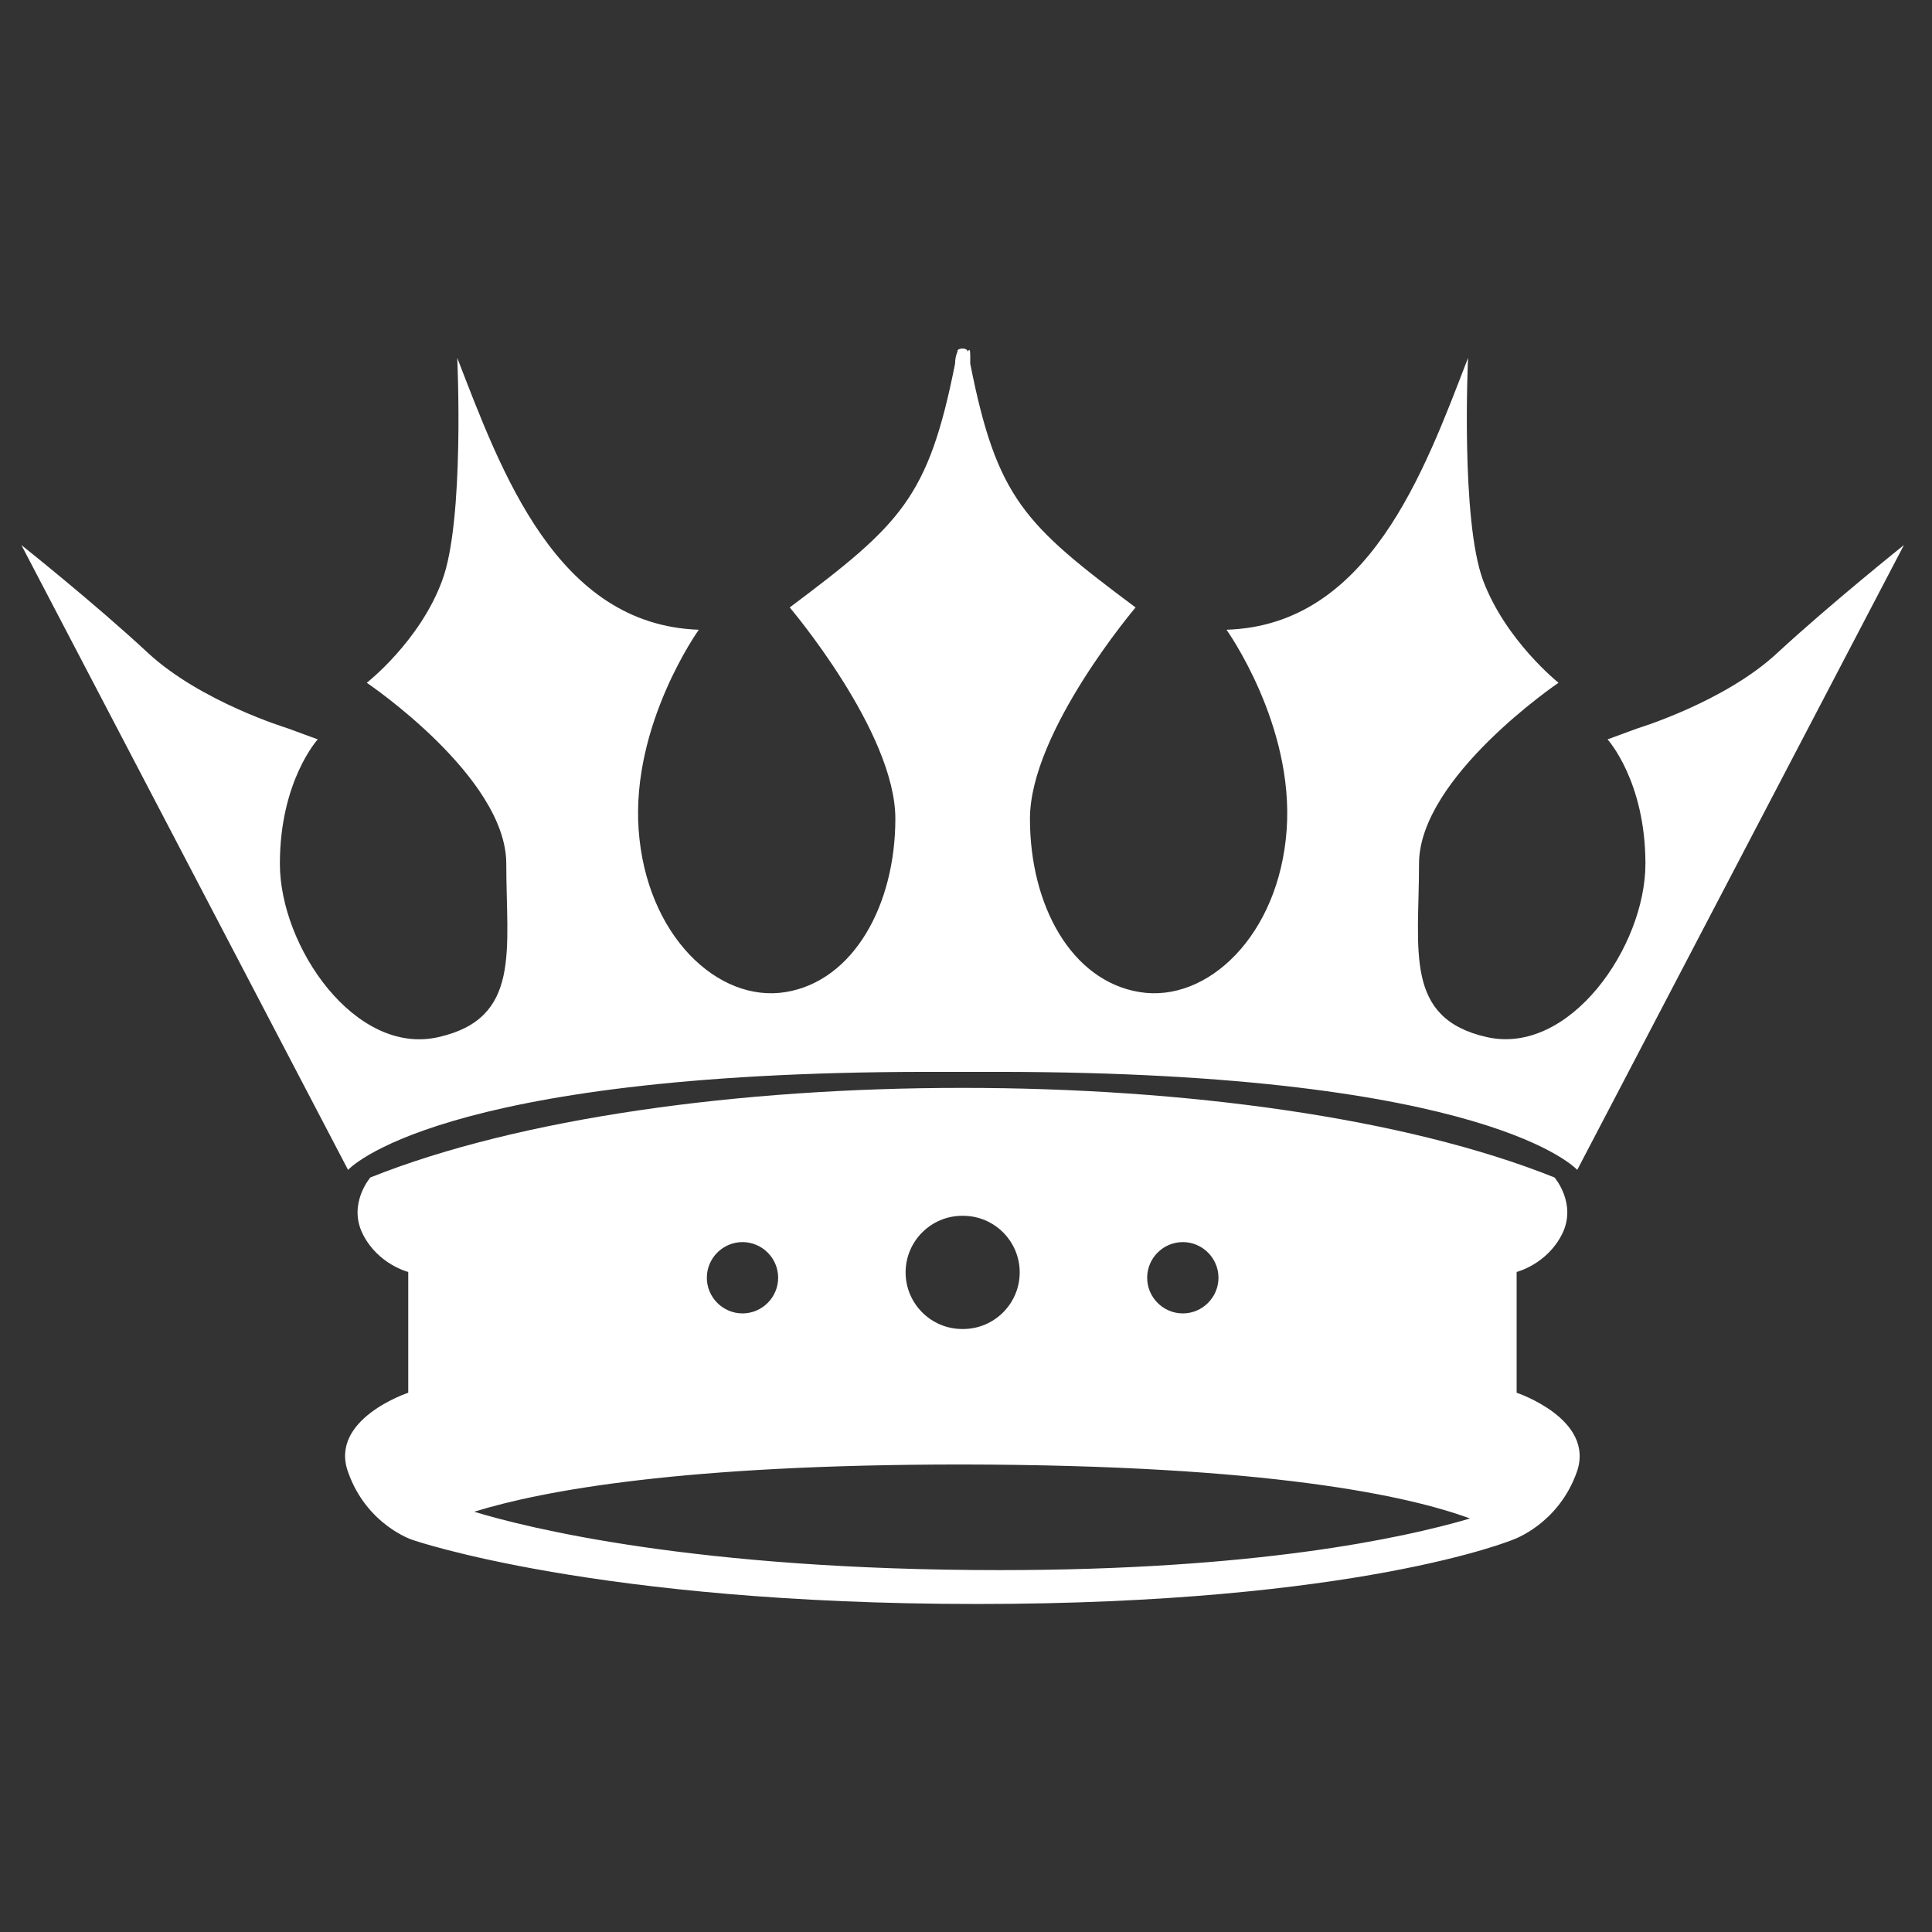<?xml version="1.0" ?>
<!DOCTYPE svg  PUBLIC '-//W3C//DTD SVG 1.1//EN'  'http://www.w3.org/Graphics/SVG/1.1/DTD/svg11.dtd'>
<svg height="43.349mm" style="shape-rendering:geometricPrecision; text-rendering:geometricPrecision; image-rendering:optimizeQuality; fill-rule:evenodd; clip-rule:evenodd" version="1.1" viewBox="0 0 4335 4335" width="43.349mm" xml:space="preserve" xmlns="http://www.w3.org/2000/svg" xmlns:xlink="http://www.w3.org/1999/xlink">
  <rect x="0" y="0" width="4335" height="4335" fill="#333333" stroke="none"/>
  <defs>
    <style type="text/css">
      <![CDATA[
        .fil0 {fill:#fff}
      ]]>
    </style>
  </defs>
  <g id="Layer_x0020_1">
    <path class="fil0" d="M2172 788c6,-10 5,7 5,28 60,303 122,361 371,547 0,0 -237,279 -237,474 0,195 93,364 246,389 152,25 313,-127 330,-364 17,-237 -135,-449 -135,-449 319,-10 443,-353 542,-610 0,0 -17,364 34,500 51,135 169,229 169,229 0,0 -313,212 -313,406 0,195 -34,347 152,389 186,42 356,-203 356,-389 0,-186 -85,-279 -85,-279l68 -25c0,0 195,-59 313,-169 119,-110 284,-242 284,-242l-733 1402c0,0 -194,-219 -1297,-220 -25,0 -52,0 -81,0l0 0 -1 0 0 0 -1 0 0 0c-28,0 -55,0 -81,0 -1103,1 -1297,220 -1297,220l-733 -1402c0,0 166,132 284,242 119,110 313,169 313,169l68 25c0,0 -85,93 -85,279 0,186 169,432 356,389 186,-42 152,-195 152,-389 0,-195 -313,-406 -313,-406 0,0 119,-93 169,-229 51,-135 34,-500 34,-500 99,256 223,599 542,610 0,0 -152,212 -135,449 17,237 178,389 330,364 152,-25 246,-195 246,-389 0,-195 -237,-474 -237,-474 249,-187 311,-245 371,-547 0,-21 9,-32 5,-28 1,-8 22,-8 23,0zm-1247 2667c0,0 412,144 1267,144 855,0 1202,-144 1202,-144 0,0 102,-34 144,-152 42,-119 -135,-178 -135,-178l0 -271c0,0 68,-17 102,-85 34,-68 -17,-127 -17,-127 -334,-134 -830,-201 -1327,-201l-3 0c-496,0 -992,67 -1327,201 0,0 -51,59 -17,127 34,68 102,85 102,85l0 271c0,0 -178,59 -135,178 42,119 144,152 144,152zm2374 -48c-153,45 -484,116 -1056,116 -682,0 -1061,-95 -1179,-131 155,-48 471,-106 1094,-106l0 0 2 0 0 0c689,1 1002,71 1138,121zm-2364 41l-10 8c0,0 3,-3 10,-8zm1226 -466l0 0 -1 0 -1 0 0 0c-70,0 -127,-57 -127,-127 0,-70 57,-127 127,-127l0 0 1 0 1 0 0 0c70,0 127,57 127,127 0,70 -57,127 -127,127zm-495 -195c-44,0 -80,36 -80,80 0,44 36,80 80,80 44,0 80,-36 80,-80 0,-44 -36,-80 -80,-80zm988 0c44,0 80,36 80,80 0,44 -36,80 -80,80 -44,0 -80,-36 -80,-80 0,-44 36,-80 80,-80z"/>
  </g>
</svg>
